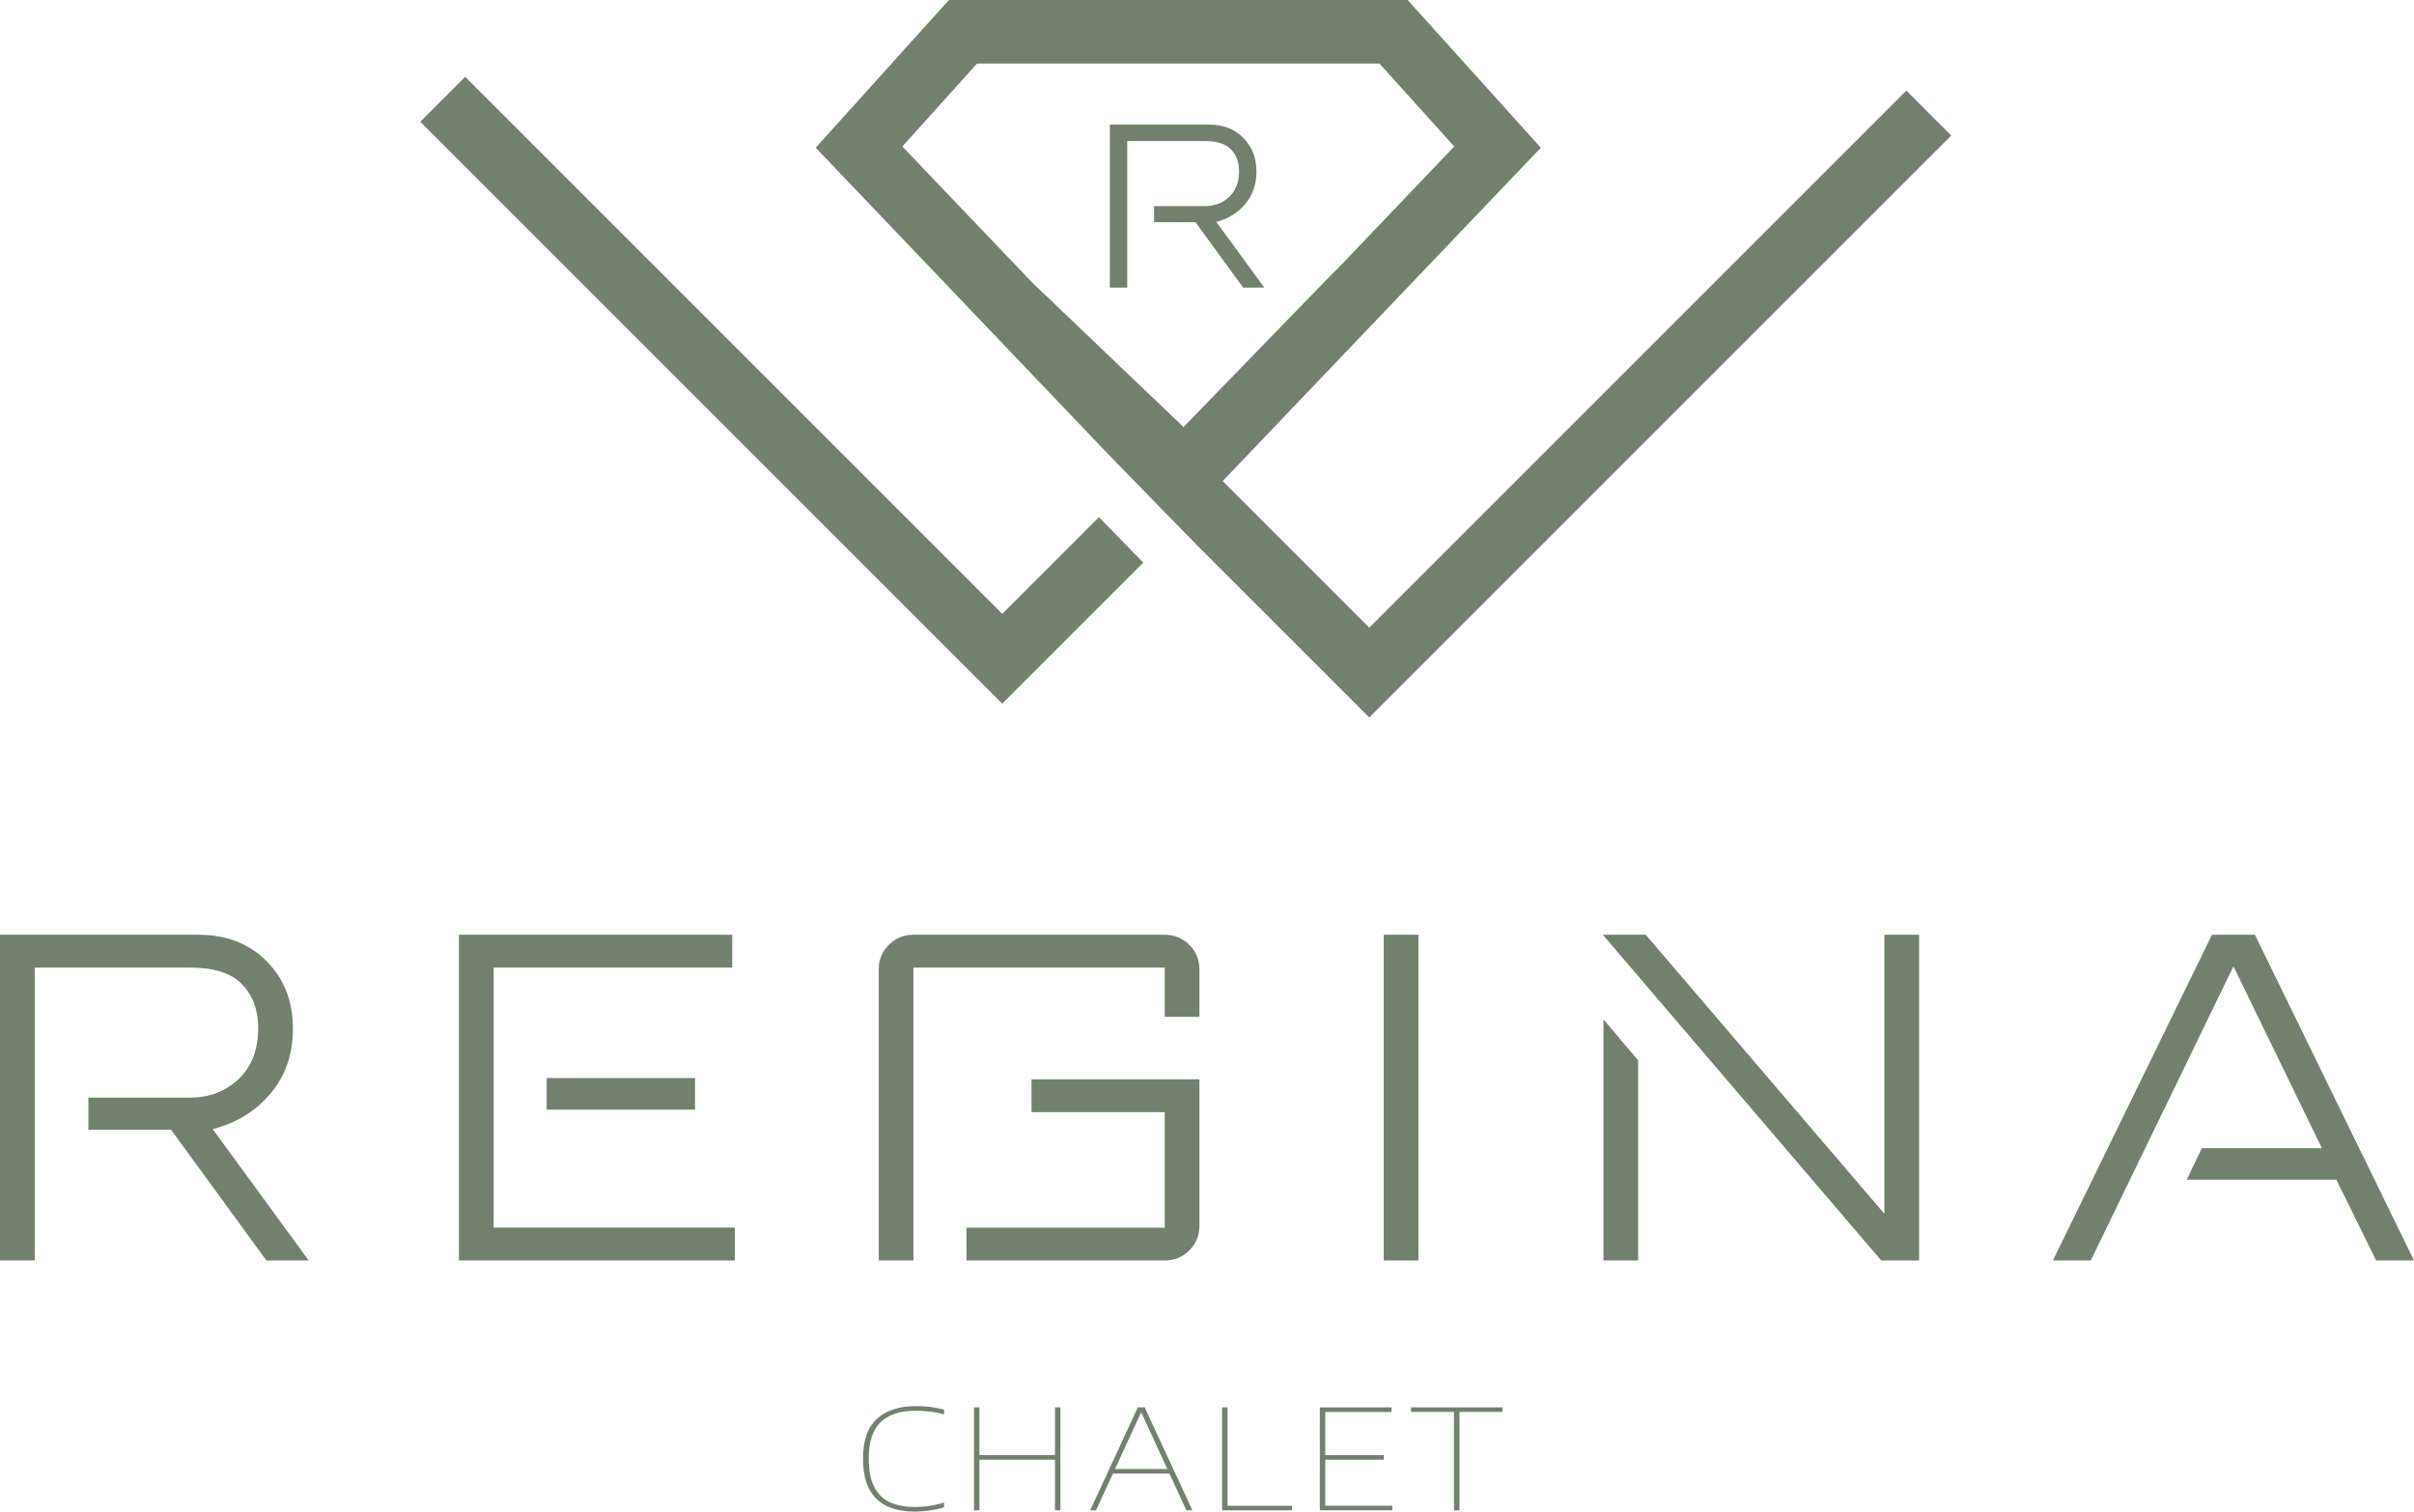 <?xml version="1.0" encoding="utf-8"?>
<!-- Generator: Adobe Illustrator 16.0.0, SVG Export Plug-In . SVG Version: 6.00 Build 0)  -->
<!DOCTYPE svg PUBLIC "-//W3C//DTD SVG 1.1//EN" "http://www.w3.org/Graphics/SVG/1.1/DTD/svg11.dtd">
<svg version="1.1" id="Layer_1" xmlns="http://www.w3.org/2000/svg" xmlns:xlink="http://www.w3.org/1999/xlink" x="0px" y="0px"
	 width="286.797px" height="179.598px" viewBox="0 0 286.797 179.598" enable-background="new 0 0 286.797 179.598"
	 xml:space="preserve">
<g id="Layer_2">
	<g>
		<g>
			<path fill="#71816D" d="M23.55,111.064c3.35,0,6.063,1.05,8.138,3.149c2.074,2.101,3.112,4.775,3.112,8.024
				c0,3-0.875,5.551-2.625,7.65c-1.751,2.1-4.05,3.524-6.9,4.274l11.4,15.601H31.65l-11.324-15.525H10.5v-3.824h12.075
				c2.299,0,4.225-0.737,5.774-2.213c1.55-1.475,2.325-3.487,2.325-6.037c0-2.148-0.638-3.888-1.912-5.213
				c-1.275-1.324-3.338-1.987-6.188-1.987H4.125v34.801H0v-38.7H23.55L23.55,111.064z"/>
			<path fill="#71816D" d="M58.649,145.864h28.649v3.9H54.524v-38.7h32.475v3.899h-28.35V145.864L58.649,145.864z M82.574,128.09
				v3.75H64.949v-3.75H82.574z"/>
			<path fill="#71816D" d="M142.499,120.814h-4.125v-5.851h-29.851v34.801h-4.125v-34.575c0-1.149,0.399-2.124,1.2-2.925
				c0.799-0.8,1.774-1.2,2.925-1.2h29.851c1.149,0,2.124,0.4,2.925,1.2c0.799,0.801,1.2,1.774,1.2,2.925V120.814z M114.823,149.765
				v-3.9h23.551V132.14h-15.825v-3.9h19.95v17.4c0,1.149-0.401,2.126-1.2,2.925c-0.801,0.801-1.775,1.2-2.925,1.2H114.823z"/>
			<path fill="#71816D" d="M164.396,149.765v-38.7h4.125v38.7H164.396z"/>
			<path fill="#71816D" d="M227.997,111.064v38.7h-4.5l-33.075-38.7h5.1l28.352,33.149v-33.149H227.997L227.997,111.064z
				 M190.497,149.765v-28.65l4.125,4.875v23.775H190.497z"/>
			<path fill="#71816D" d="M282.297,149.765l-4.727-9.601h-17.773l1.801-3.75h14.25l-10.5-21.601l-16.951,34.95h-4.5l18.9-38.7h5.1
				l18.9,38.7L282.297,149.765L282.297,149.765z"/>
		</g>
		<g>
			<path fill="#71816D" d="M102.528,173.349c0-2.165,0.551-3.754,1.653-4.766c1.102-1.011,2.66-1.517,4.674-1.517
				c0.596,0,1.157,0.034,1.687,0.104c0.528,0.068,1.068,0.172,1.619,0.311v0.563c-1.083-0.287-2.197-0.431-3.344-0.431
				c-1.83,0-3.222,0.448-4.175,1.344c-0.953,0.896-1.43,2.35-1.43,4.359c0,1.411,0.223,2.539,0.669,3.385
				c0.447,0.846,1.074,1.449,1.882,1.81c0.807,0.361,1.787,0.542,2.939,0.542c0.602,0,1.17-0.039,1.706-0.119
				c0.535-0.08,1.119-0.217,1.752-0.409v0.563c-1.083,0.343-2.238,0.513-3.467,0.513
				C104.584,179.597,102.528,177.515,102.528,173.349z"/>
			<path fill="#71816D" d="M115.715,179.448v-12.232h0.646v5.67h8.978v-5.67h0.646v12.232h-0.646v-6.017h-8.978v6.017H115.715z"/>
			<path fill="#71816D" d="M140.946,179.448l-2.014-4.364h-6.707l-2.015,4.364h-0.693l5.662-12.232h0.817l5.671,12.232H140.946z
				 M132.473,174.539h6.213l-3.106-6.744L132.473,174.539z"/>
			<path fill="#71816D" d="M145.193,179.448v-12.232h0.646v11.688h7.667v0.546L145.193,179.448L145.193,179.448z"/>
			<path fill="#71816D" d="M157.447,178.902h7.972v0.546h-8.616v-12.232h8.521v0.547h-7.877v5.123h6.955v0.547h-6.955V178.902z"/>
			<path fill="#71816D" d="M172.743,179.448V167.76h-5.111v-0.546H178.5v0.546h-5.109v11.688H172.743z"/>
		</g>
		<g>
			<polygon fill="#71816D" points="119.075,72.935 55.264,9.124 49.928,14.46 119.075,83.606 135.833,66.849 130.562,61.447 			"/>
		</g>
		<path fill="#71816D" d="M226.484,10.766l-63.811,63.811L145.26,57.163l37.801-39.608L167.238,0h-54.504L96.911,17.552
			l35.205,36.889l10.07,10.316l20.49,20.49l69.146-69.146L226.484,10.766z M140.612,50.737L122.659,33.6
			c-0.001-0.001-0.003-0.002-0.004-0.003v-0.001l-3.716-3.895l-11.735-12.296l8.887-9.86h47.792l8.887,9.86L158.7,32.148
			c-0.011-0.005-0.024-0.009-0.035-0.015L140.612,50.737z"/>
		<path fill="#71816D" d="M143.642,14.804c1.676,0,3.034,0.524,4.072,1.575c1.038,1.052,1.558,2.391,1.558,4.017
			c0,1.502-0.438,2.777-1.313,3.829c-0.876,1.051-2.027,1.765-3.454,2.14l5.706,7.807h-2.516l-5.667-7.77h-4.917v-1.914h6.043
			c1.15,0,2.115-0.369,2.89-1.107c0.775-0.737,1.164-1.745,1.164-3.021c0-1.075-0.318-1.945-0.957-2.608s-1.671-0.995-3.097-0.995
			h-9.234v17.416h-2.064V14.804H143.642z"/>
	</g>
</g>
</svg>
